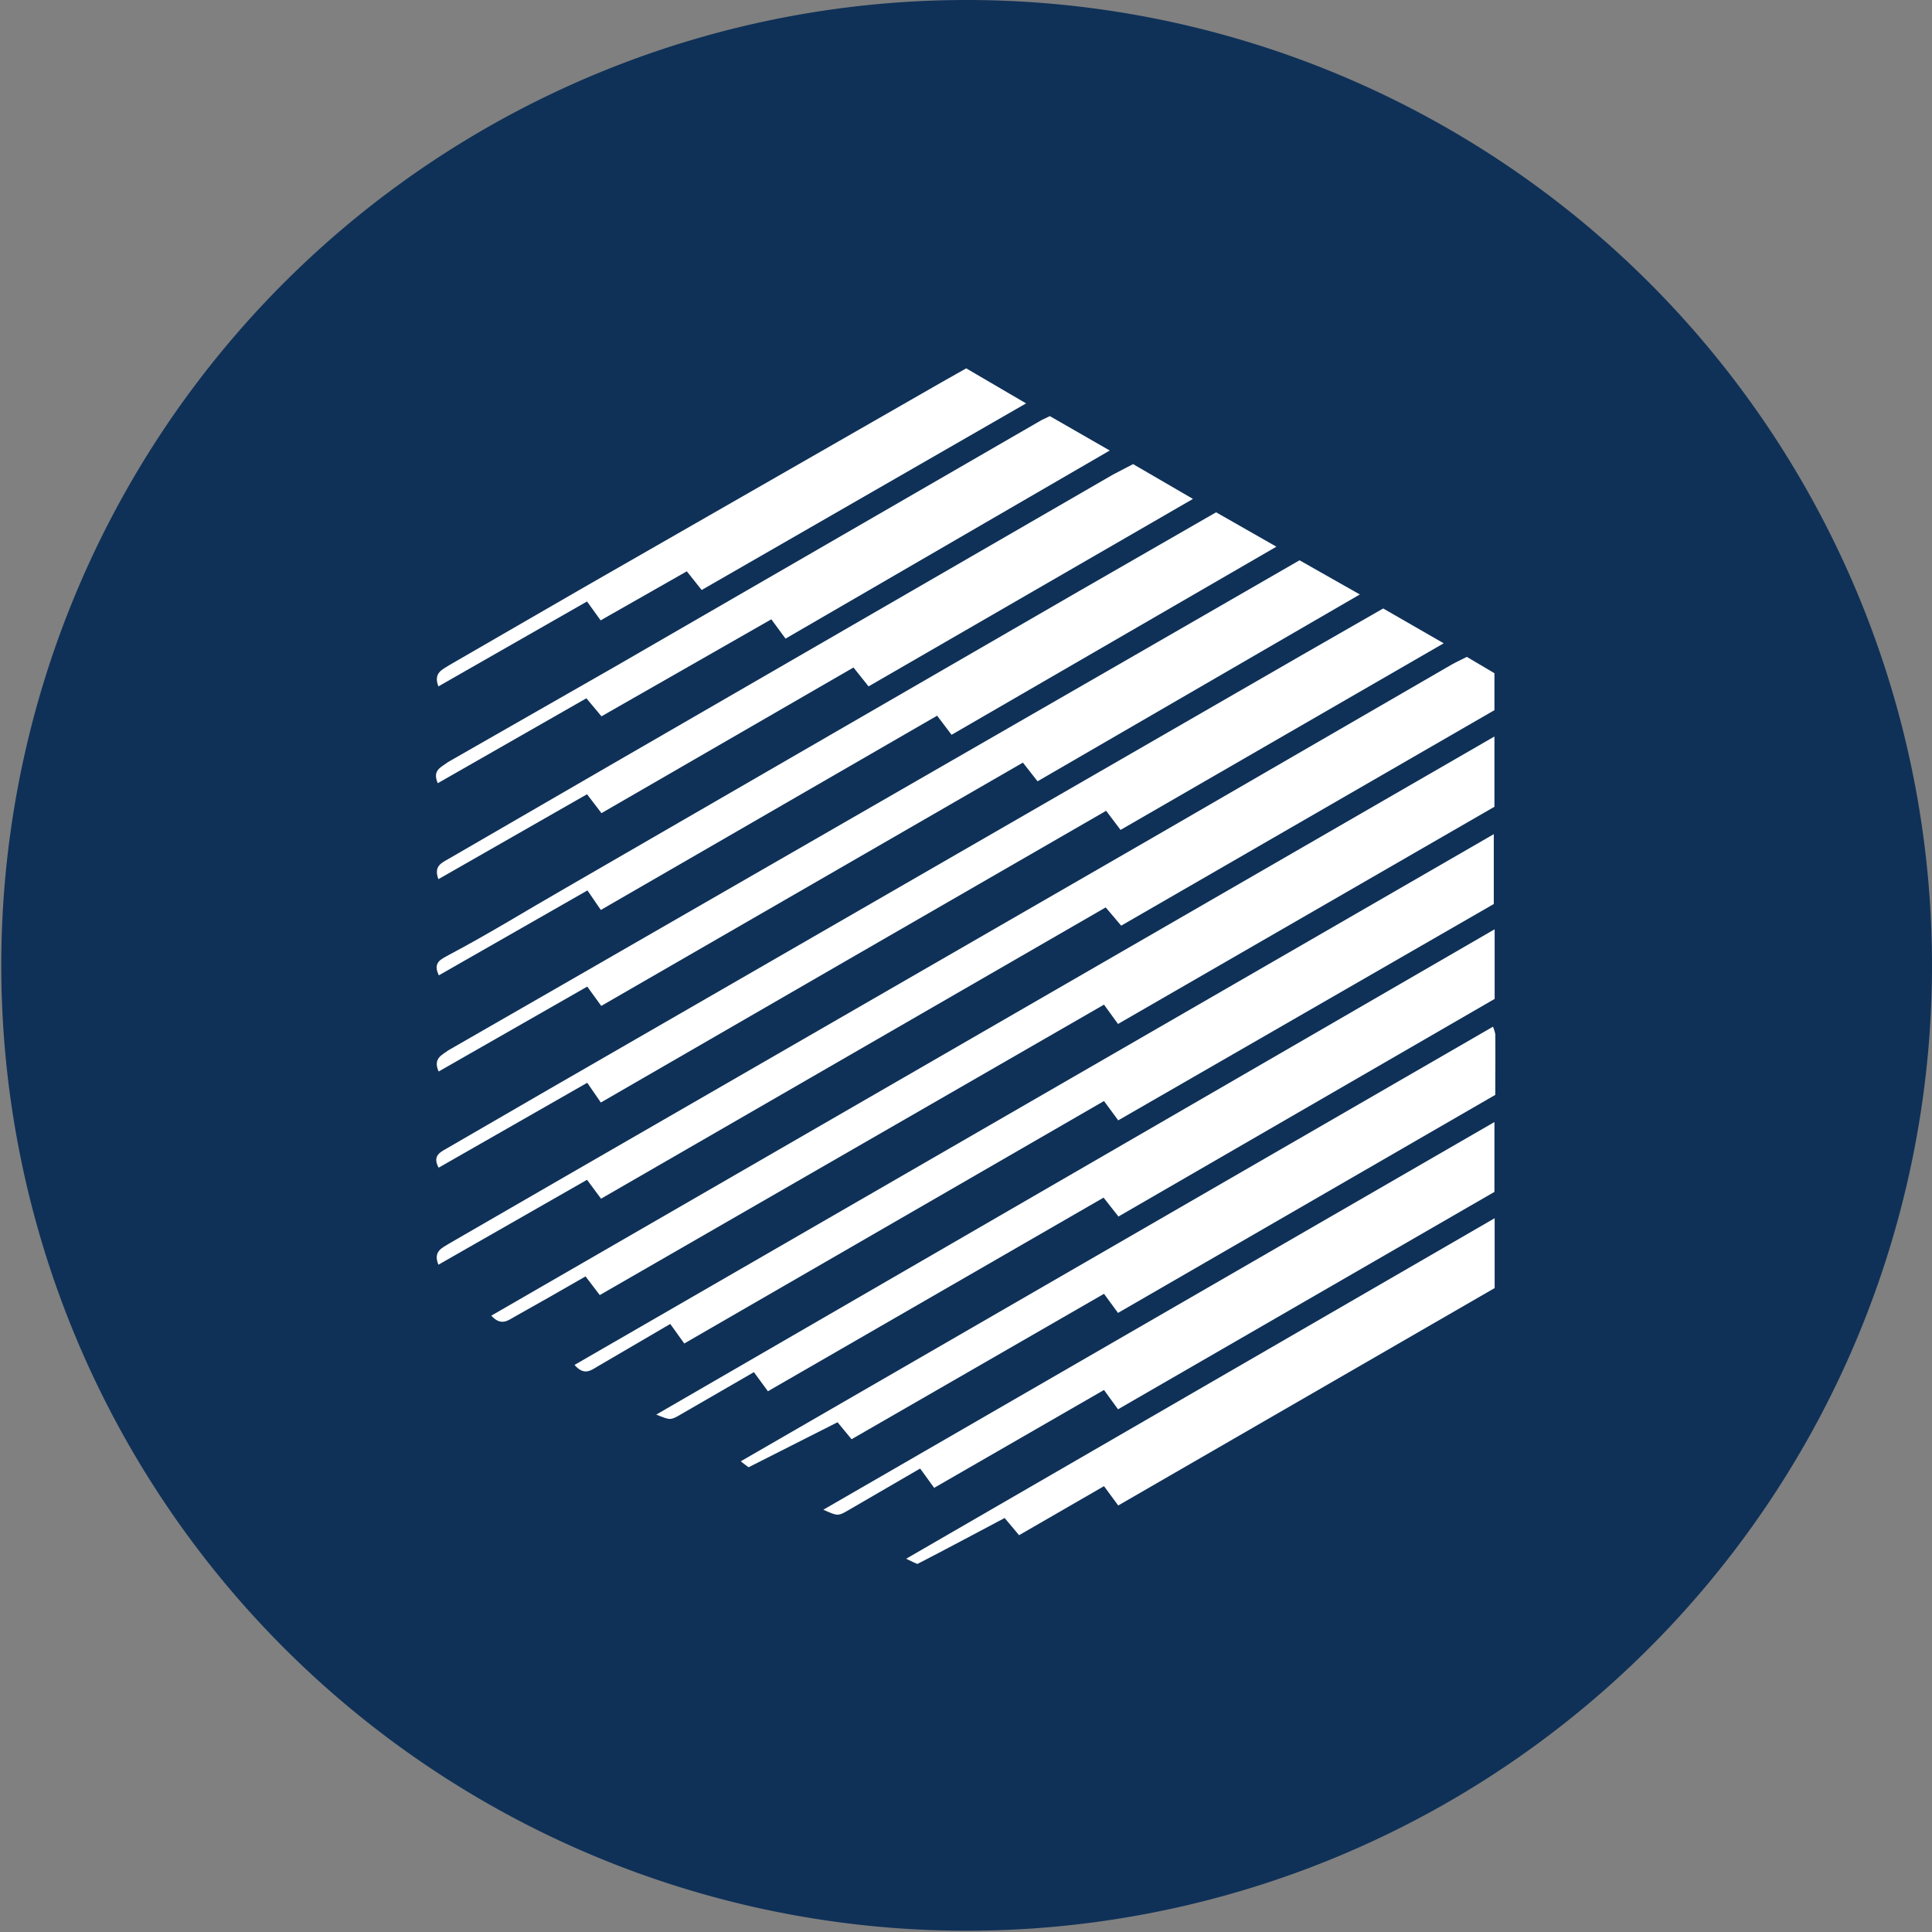 <svg id="Layer_1" data-name="Layer 1" xmlns="http://www.w3.org/2000/svg" viewBox="0 0 91 91"><rect x="0" y="0" width="91" height="91" fill="#808080" stroke="none"/><path d="M45.51,0A45.47,45.47,0,1,0,91,45.53,45.47,45.47,0,0,0,45.51,0Z" style="fill:#0f3158"/><path d="M69.09,30.94l1.3.77v1.74L52.81,43.6l-.73-.86L28.31,56.46l-.66-.89-7,4c-.26-.64.18-.79.51-1L27.34,55,54.25,39.48,68.38,31.3C68.59,31.18,68.82,31.08,69.09,30.94Z" style="fill:#fff"/><path d="M70.39,34.69V38L52.66,48.23,52,47.32,28.25,61l-.67-.88c-1.12.65-2.24,1.28-3.36,1.91-.3.17-.62.44-1.08-.06Z" style="fill:#fff"/><path d="M32.23,63.28l-.66-.92-3.42,2c-.31.18-.63.46-1.09-.07l43.3-25v3.29L52.67,52.77,52,51.86Z" style="fill:#fff"/><path d="M65.15,28.66,68,30.3,52.78,39.09l-.68-.9c-7.94,4.58-15.85,9.14-23.8,13.74L27.66,51l-7,4c-.32-.59.12-.75.44-.94l4.73-2.74L61.26,30.89Z" style="fill:#fff"/><path d="M70.4,43.77v3.28L52.68,57.3l-.7-.89L36.17,65.53l-.66-.9-3.46,2c-.47.27-.47.27-1.14,0Z" style="fill:#fff"/><path d="M61.21,26.39,64.05,28,48.87,36.8l-.69-.88L28.32,47.38l-.66-.91-7,4c-.27-.62.15-.77.46-1l5.22-3L53.42,30.88Z" style="fill:#fff"/><path d="M70.43,51.57,52.66,61.84l-.66-.9L40.11,67.79l-.66-.8-4.19,2.12s-.14-.1-.37-.28L70.32,48.36a1.74,1.74,0,0,1,.11.35C70.44,49.64,70.43,50.56,70.43,51.57Z" style="fill:#fff"/><path d="M57.28,24.13l2.84,1.62-15.3,8.86-.68-.9L28.3,42.86l-.63-.92-7,4c-.3-.62.12-.76.45-.95C23,44,24.82,42.87,26.67,41.81L50.76,27.88Z" style="fill:#fff"/><path d="M70.39,52.85v3.29L52.66,66.38,52,65.47l-8,4.61-.66-.91L40,71.11c-.53.31-.53.31-1.22,0Z" style="fill:#fff"/><path d="M53.37,21.86l2.82,1.64L40.91,32.33l-.71-.89L28.33,38.3l-.68-.89-7,4c-.23-.61.14-.76.45-.94l7.63-4.42,23.7-13.7Z" style="fill:#fff"/><path d="M70.4,57.38v3.29L52.67,70.91,52,70l-4,2.31-.68-.81c-1.38.73-2.74,1.46-4.1,2.16-.06,0-.21-.09-.54-.24Z" style="fill:#fff"/><path d="M37,30.08l-.67-.91-8,4.57-.71-.85-7,4c-.27-.62.16-.75.49-1L29,31.38l20.07-11.6.38-.18,2.82,1.62Z" style="fill:#fff"/><path d="M33.05,27.79l-.7-.88-4.06,2.31-.64-.89-7,4c-.25-.64.19-.79.51-1l6.35-3.67L44.36,18l1.15-.65L48.33,19Z" style="fill:#fff"/></svg>